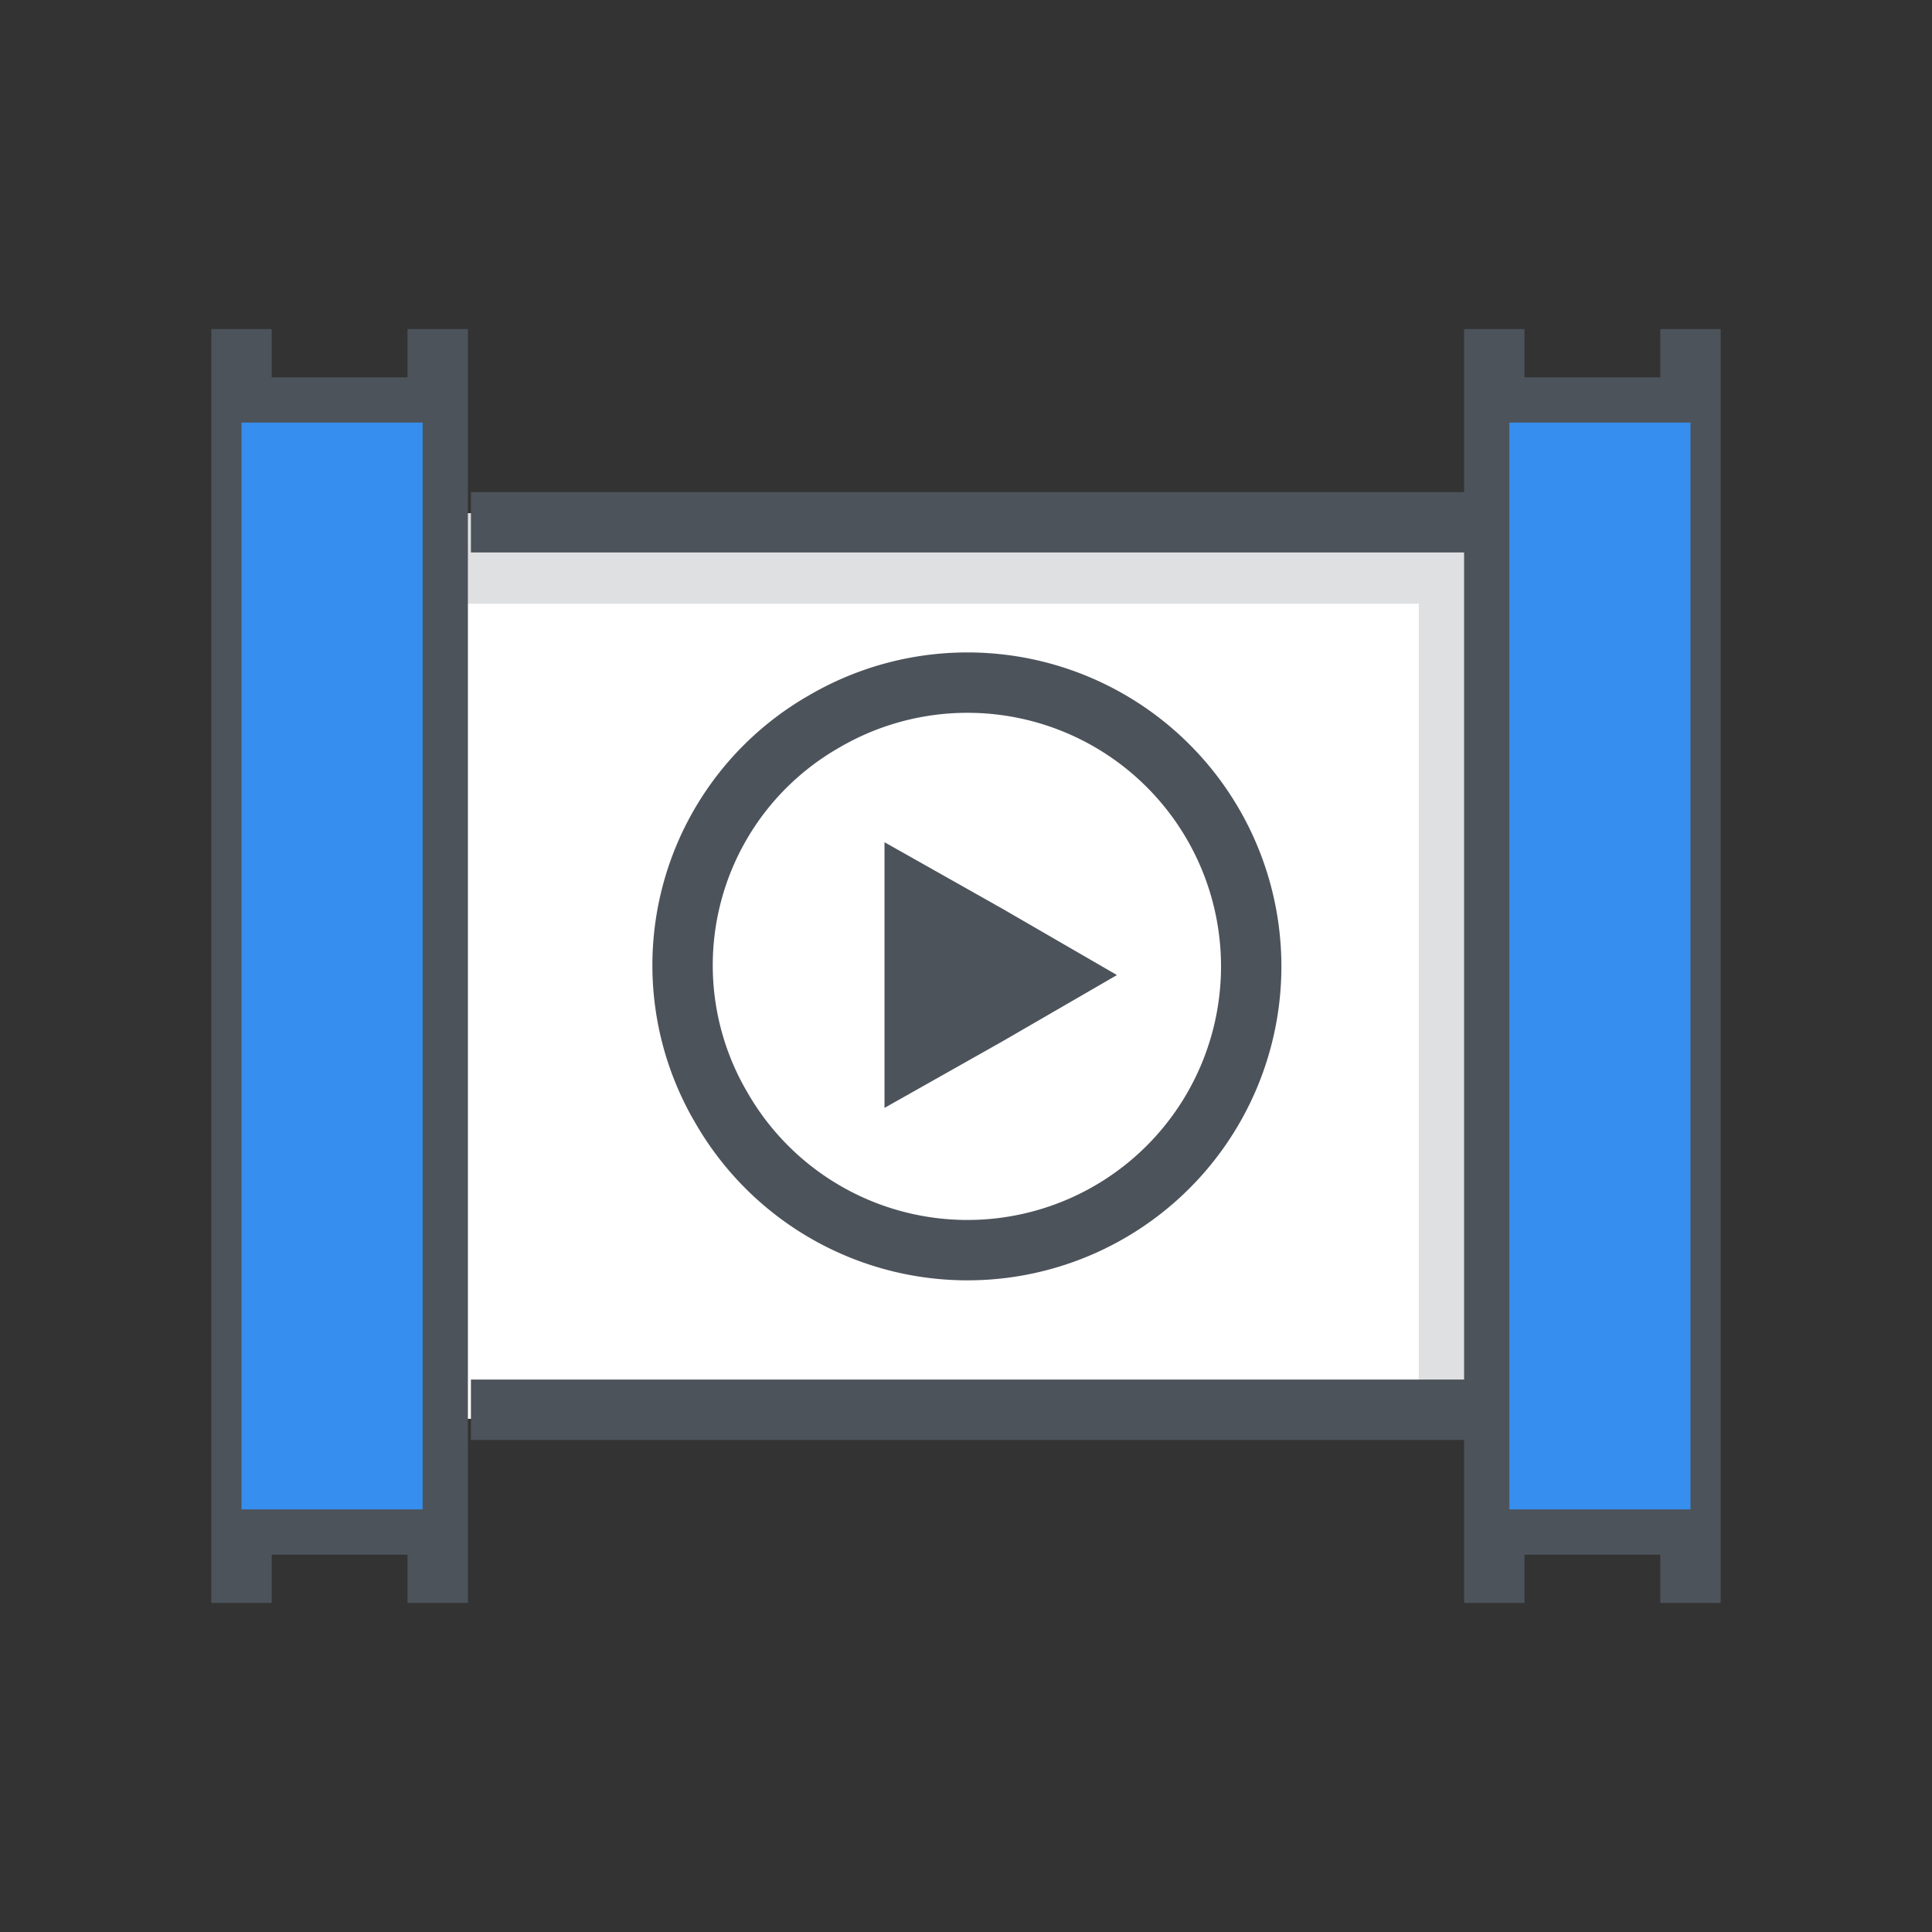 <svg xmlns="http://www.w3.org/2000/svg" viewBox="0 0 64 64"><rect x="0" y="0" width="64" height="64" fill="#333333" stroke="none"/><g style="isolation:isolate"><path fill="#fff" d="M15 17h34v30H15z"/><path fill="#dee0e2" d="M15 17v3h32v27h2V17H15z"/><path d="M8 10.9v42.2m6.5-42.2v42.2M8.2 13.5h6.1m-6.1 6.2h6.1m-6.1 6.1h6.1M8.2 32h6.1m-6.1 6.2h6.1m-6.1 6.1h6.1m-6.1 6.2h6.1m35.2-39.6v42.2M56 10.9v42.2m-6.3-39.6h6.1m-6.1 6.2h6.1m-6.1 6.1h6.1M49.7 32h6.1m-6.1 6.2h6.1m-6.1 6.1h6.1m-6.1 6.2h6.1m-40.2-3.8h33.9M15.6 17.3h33.9m-22.2 6.6a9.4 9.4 0 11-3.4 12.8 9.3 9.3 0 013.4-12.8z" fill="none" stroke="#4d535b" stroke-miterlimit="10" stroke-width="2"/><path fill="#4d535b" d="M29.3 27.9v8.8l3.9-2.2 3.8-2.2-3.8-2.2-3.9-2.2z"/><path d="M8 14h6v36H8zm42 0h6v36h-6z" style="mix-blend-mode:darken" fill="#368FEE"/></g></svg>